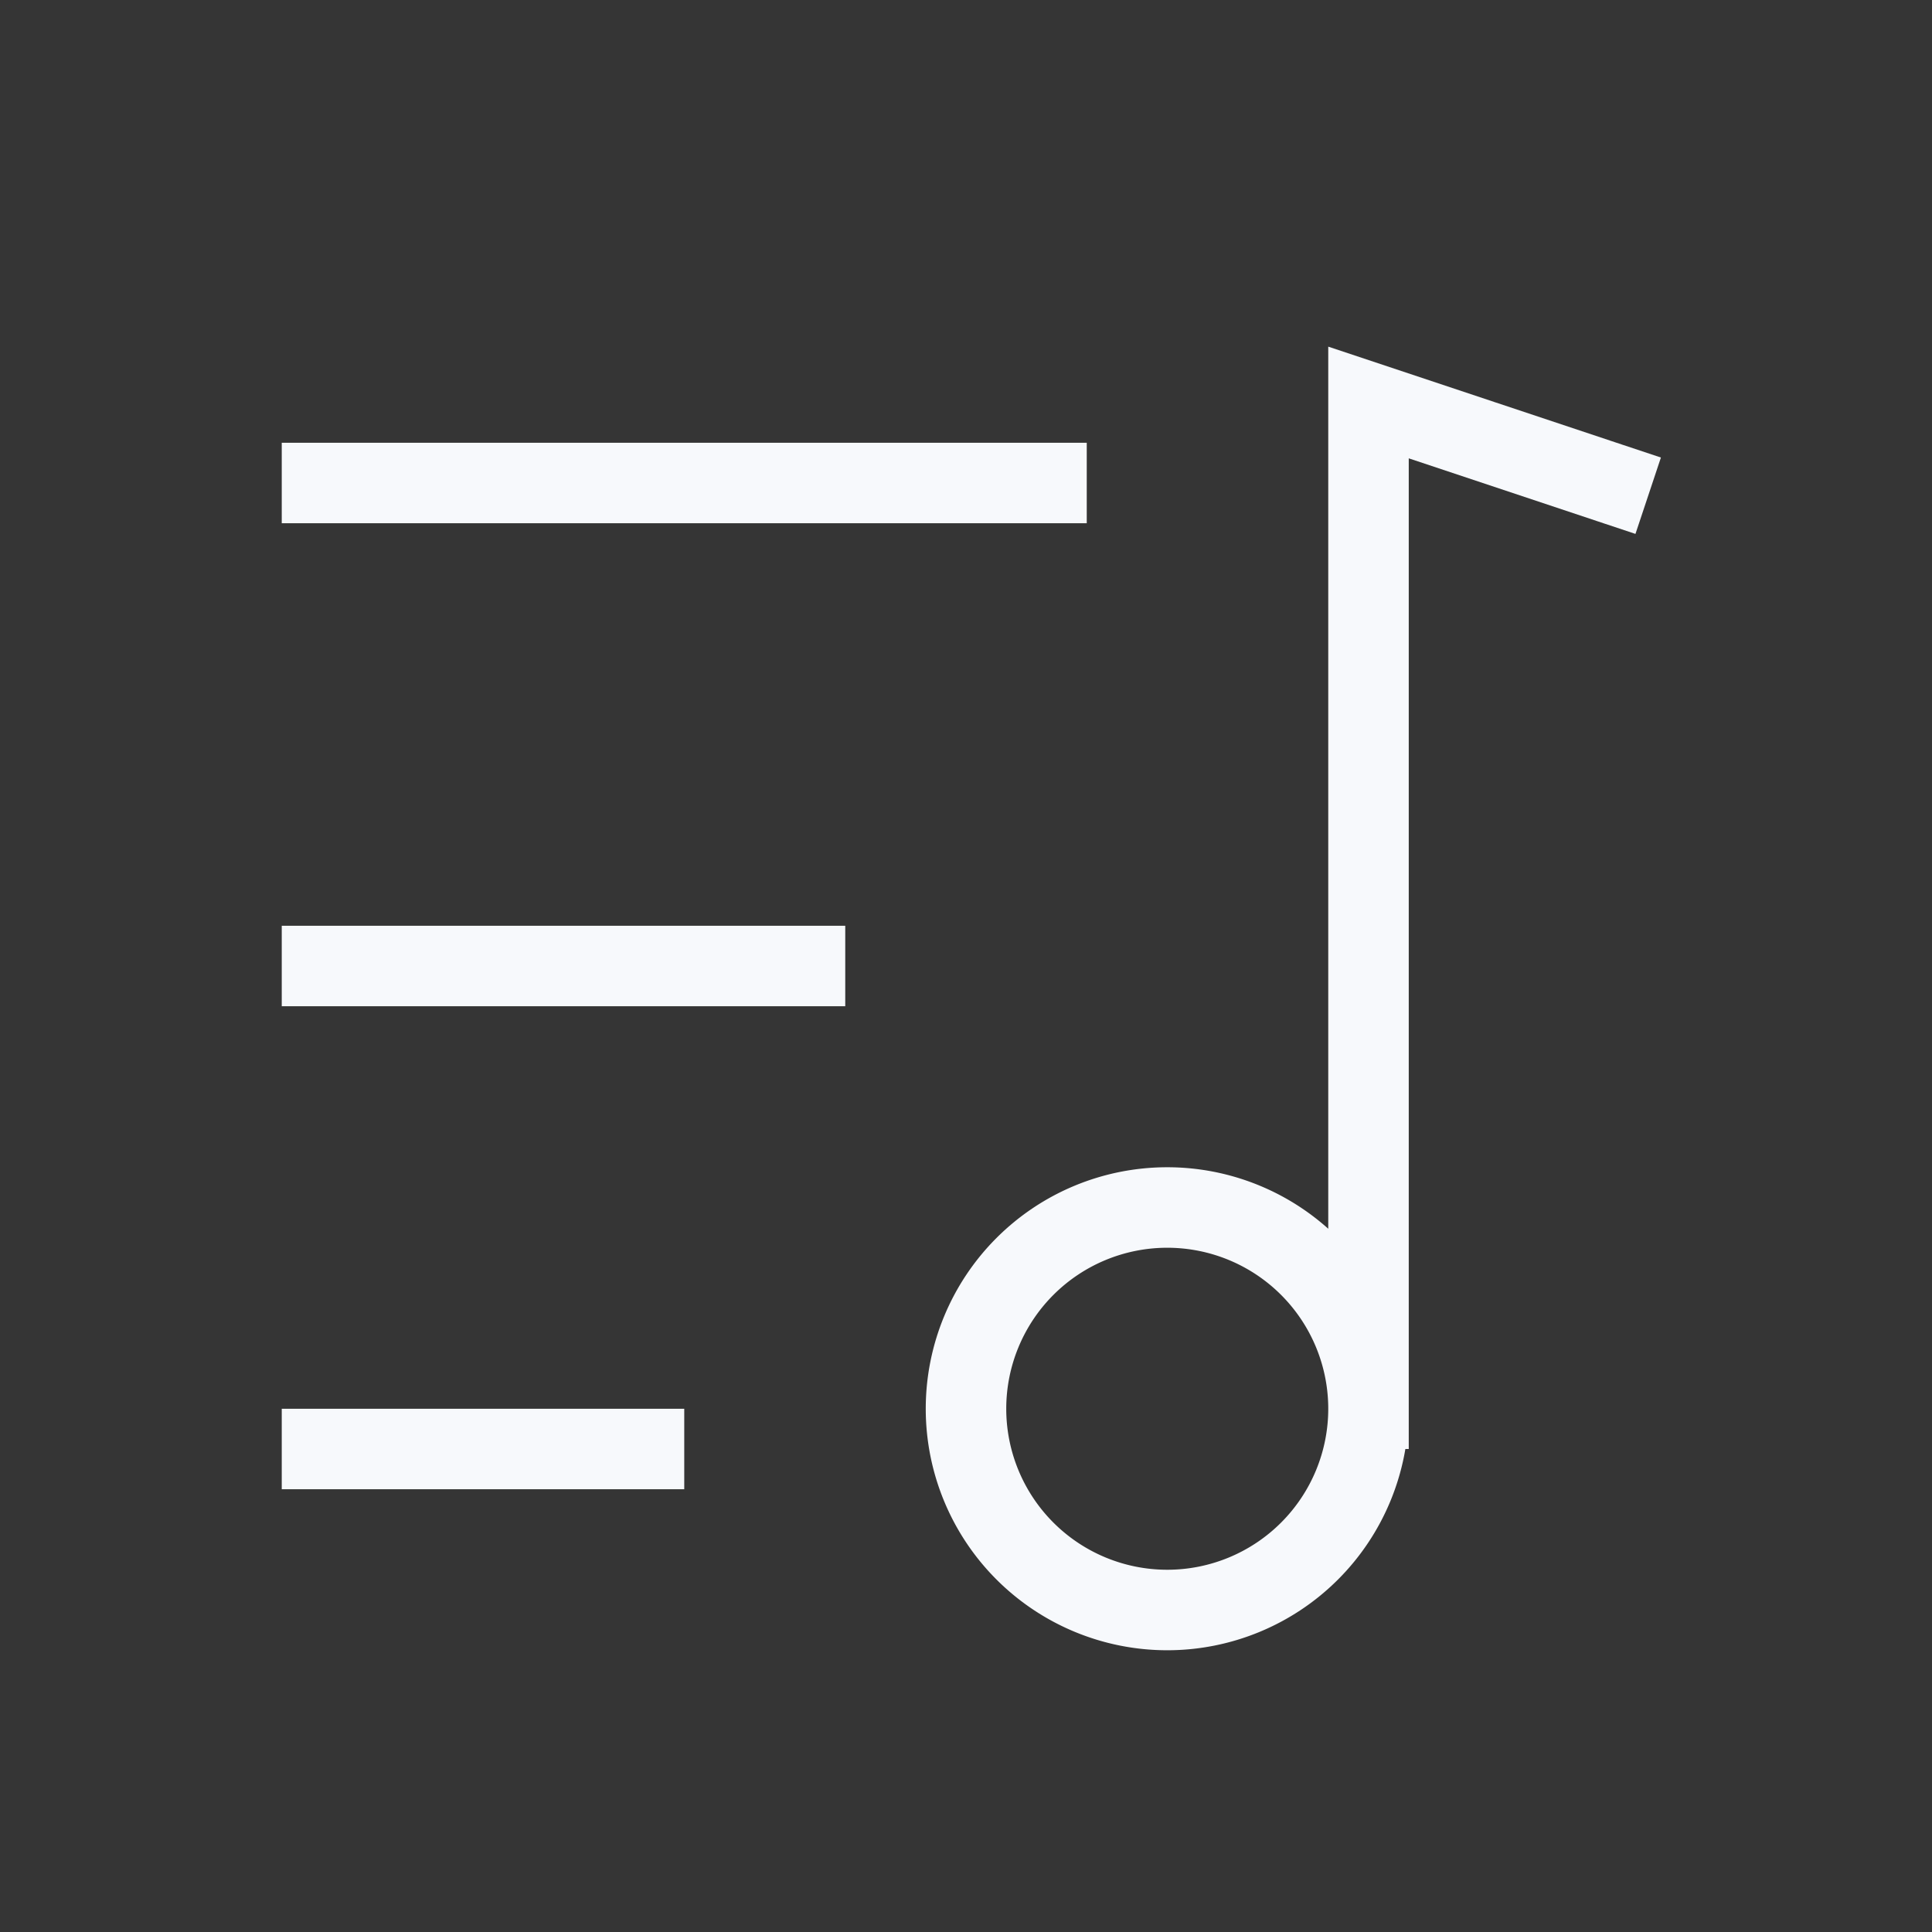<svg xmlns="http://www.w3.org/2000/svg" width="24" height="24" fill="none"><rect width="100%" height="100%" fill="#333333" stroke="none"/><path fill="#fff" fill-opacity=".01" d="M24 0v24H0V0z"/><path stroke="#F7F9FC" stroke-linecap="square" d="M4 18h4m-4-6h6M4 6h9m4 11.5a2.5 2.5 0 1 1-5 0 2.5 2.5 0 0 1 5 0Zm0 0V5l3 1"/></svg>